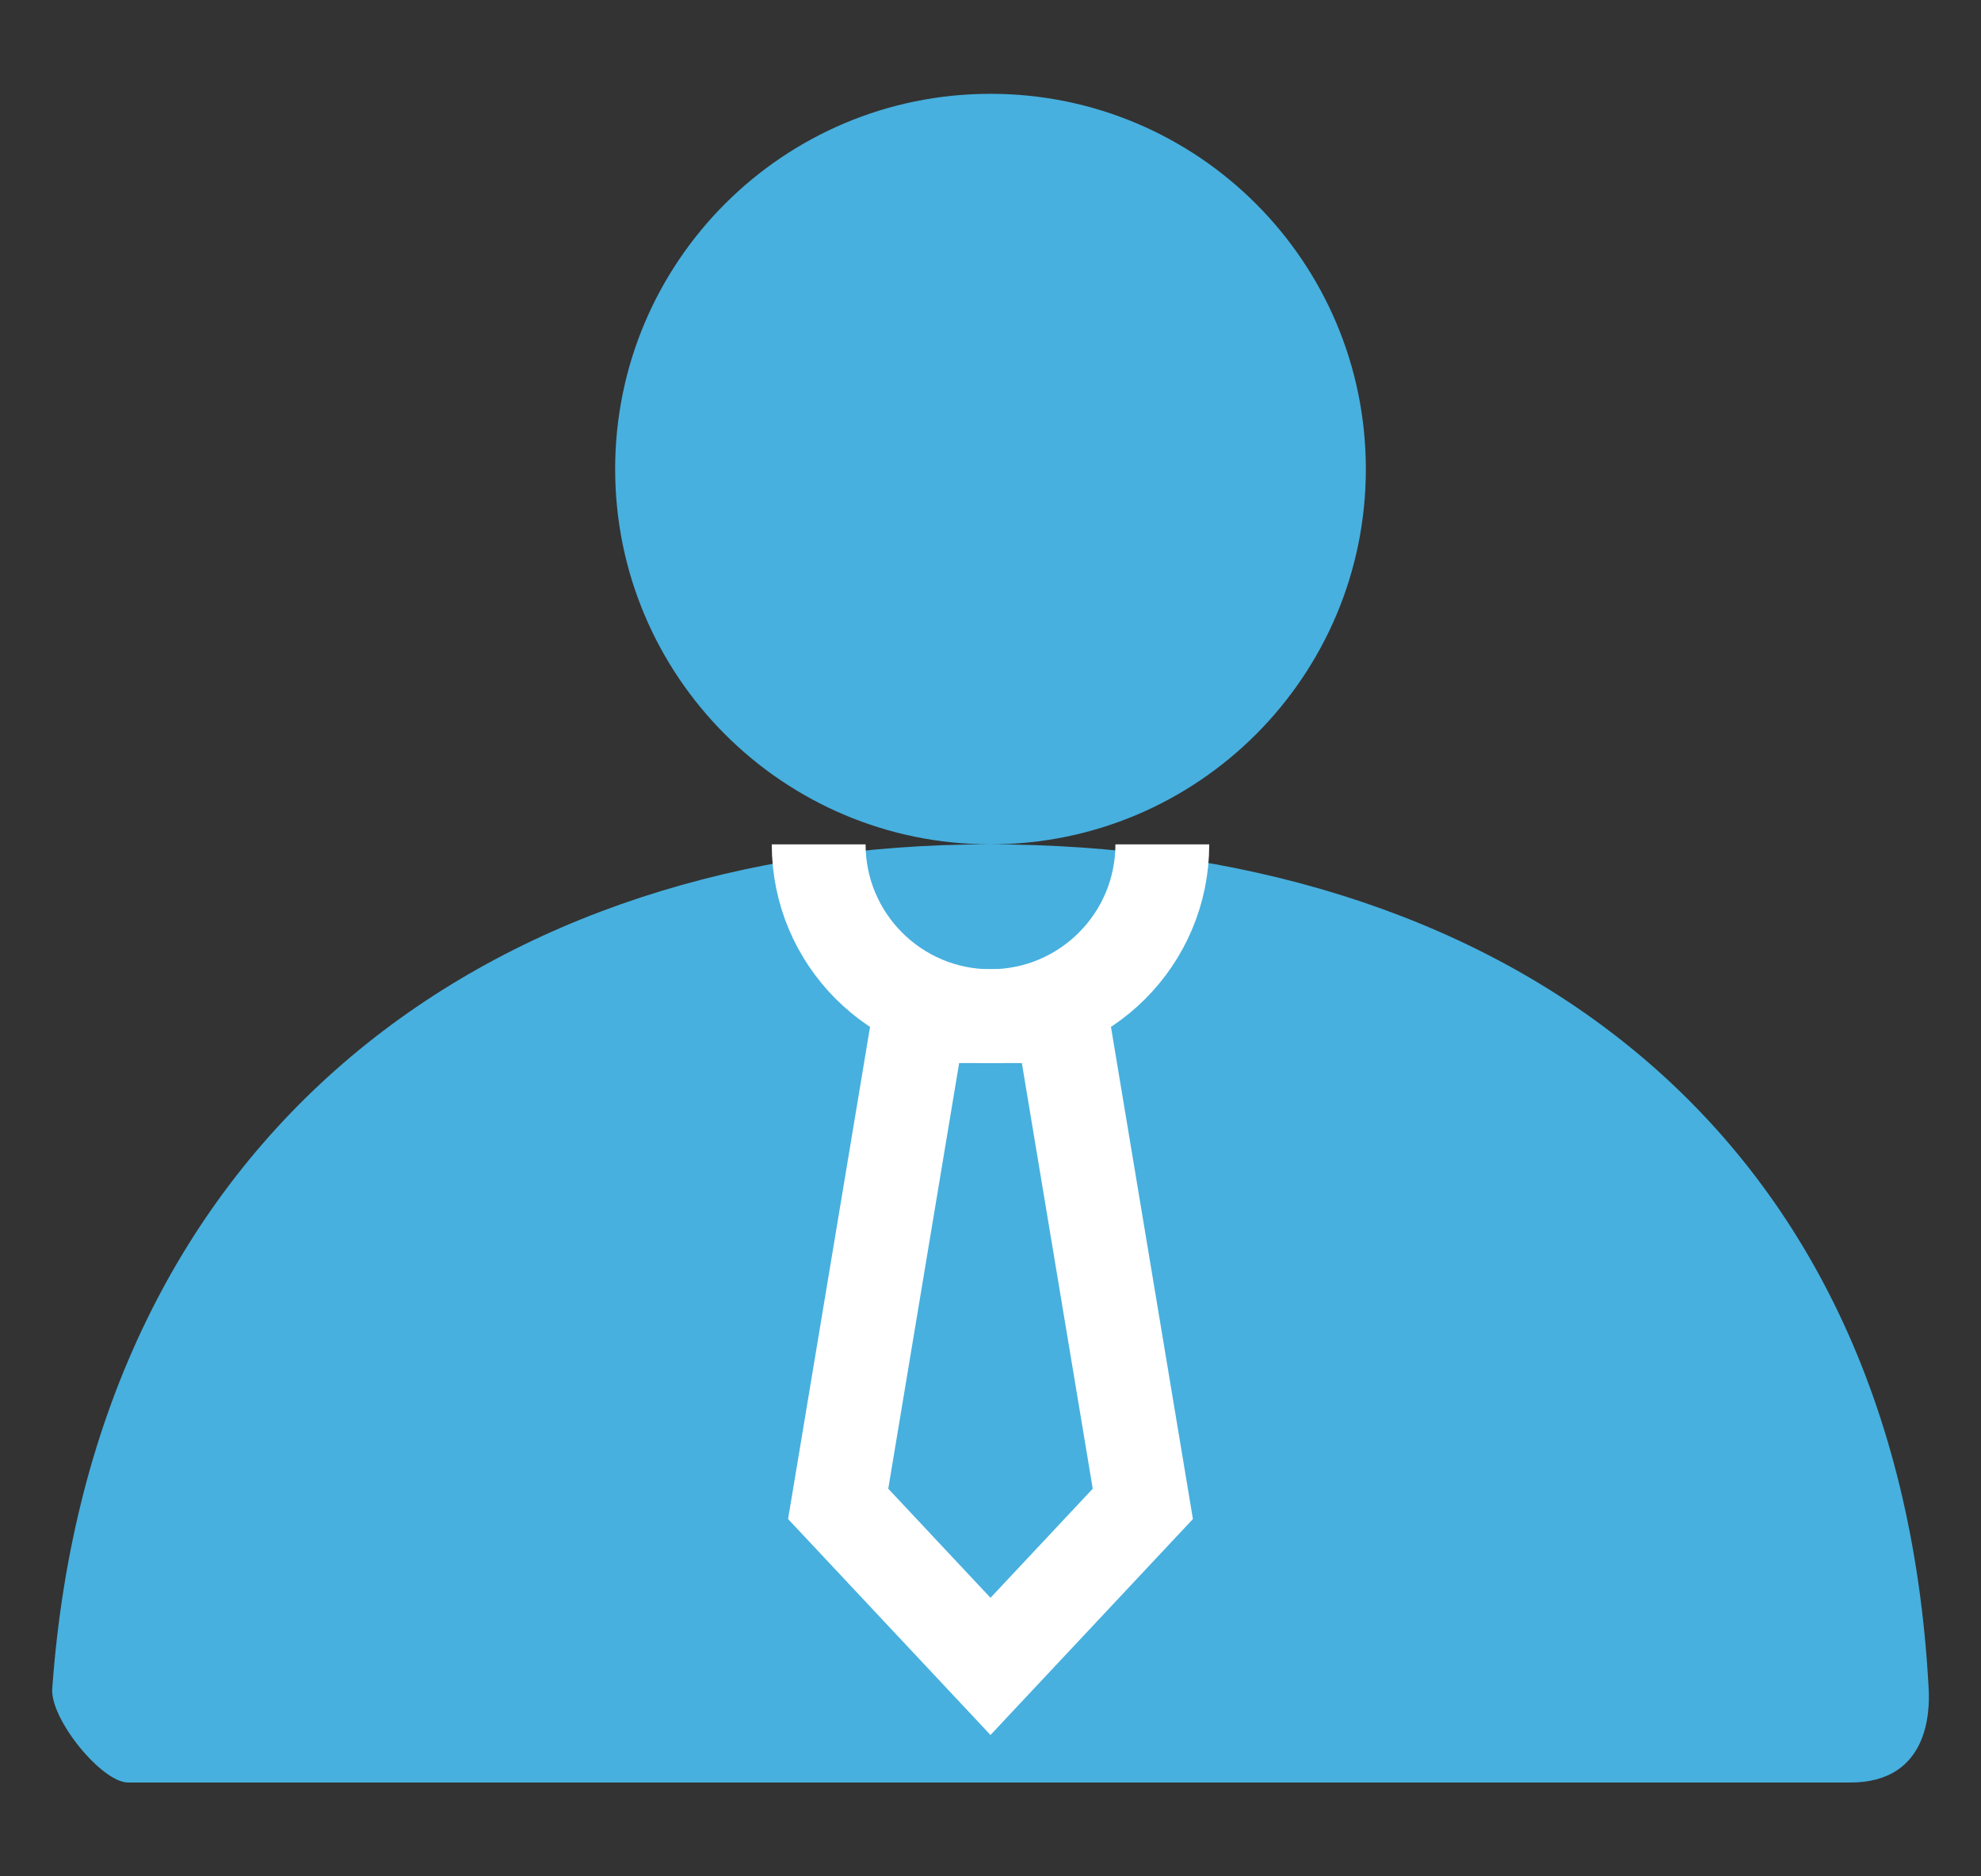 <?xml version="1.0" encoding="UTF-8"?>
<svg width="19px" height="18px" viewBox="0 0 19 18" version="1.1" xmlns="http://www.w3.org/2000/svg" xmlns:xlink="http://www.w3.org/1999/xlink">
    <rect x="0" y="0" width="19" height="18" fill="#333333" stroke="none"/>
    <title>icon/22px/cloud</title>
    <g id="🟡｜页面" stroke="none" stroke-width="1" fill="none" fill-rule="evenodd">
        <g id="2-2-首页-移动端1" transform="translate(-123, -869)">
            <g id="分类" transform="translate(123.5, 867)">
                <g id="icon/20px/专家" transform="translate(0, 2)">
                    <g id="编组" transform="translate(0, 0.9)">
                        <path d="M9,7.2 C7.012,7.2 5.4,5.588 5.4,3.6 C5.4,1.612 7.012,1.02318154e-12 9,1.02318154e-12 C10.988,1.02318154e-12 12.6,1.612 12.6,3.6 C12.6,5.588 10.988,7.2 9,7.2 Z M0.001,15.299 C0.388,9.93 4.262,7.2 8.983,7.2 C13.771,7.2 17.705,9.78 17.998,15.3 C18.01,15.52 17.998,16.2 17.247,16.2 L0.728,16.2 C0.477,16.2 -0.02,15.592 0.001,15.299 Z" id="Combined-Shape" fill="#47b0df"></path>
                        <path d="M7.352,7.2 C7.352,8.11 8.09,8.848 9,8.848 C9.91,8.848 10.648,8.11 10.648,7.2" id="路径" stroke="#FFFFFF" stroke-width="0.9"></path>
                        <polygon id="矩形" stroke="#FFFFFF" stroke-width="0.9" stroke-linecap="round" points="8.318 8.848 9.682 8.848 10.461 13.527 9 15.086 7.539 13.527"></polygon>
                    </g>
                </g>
            </g>
        </g>
    </g>
</svg>